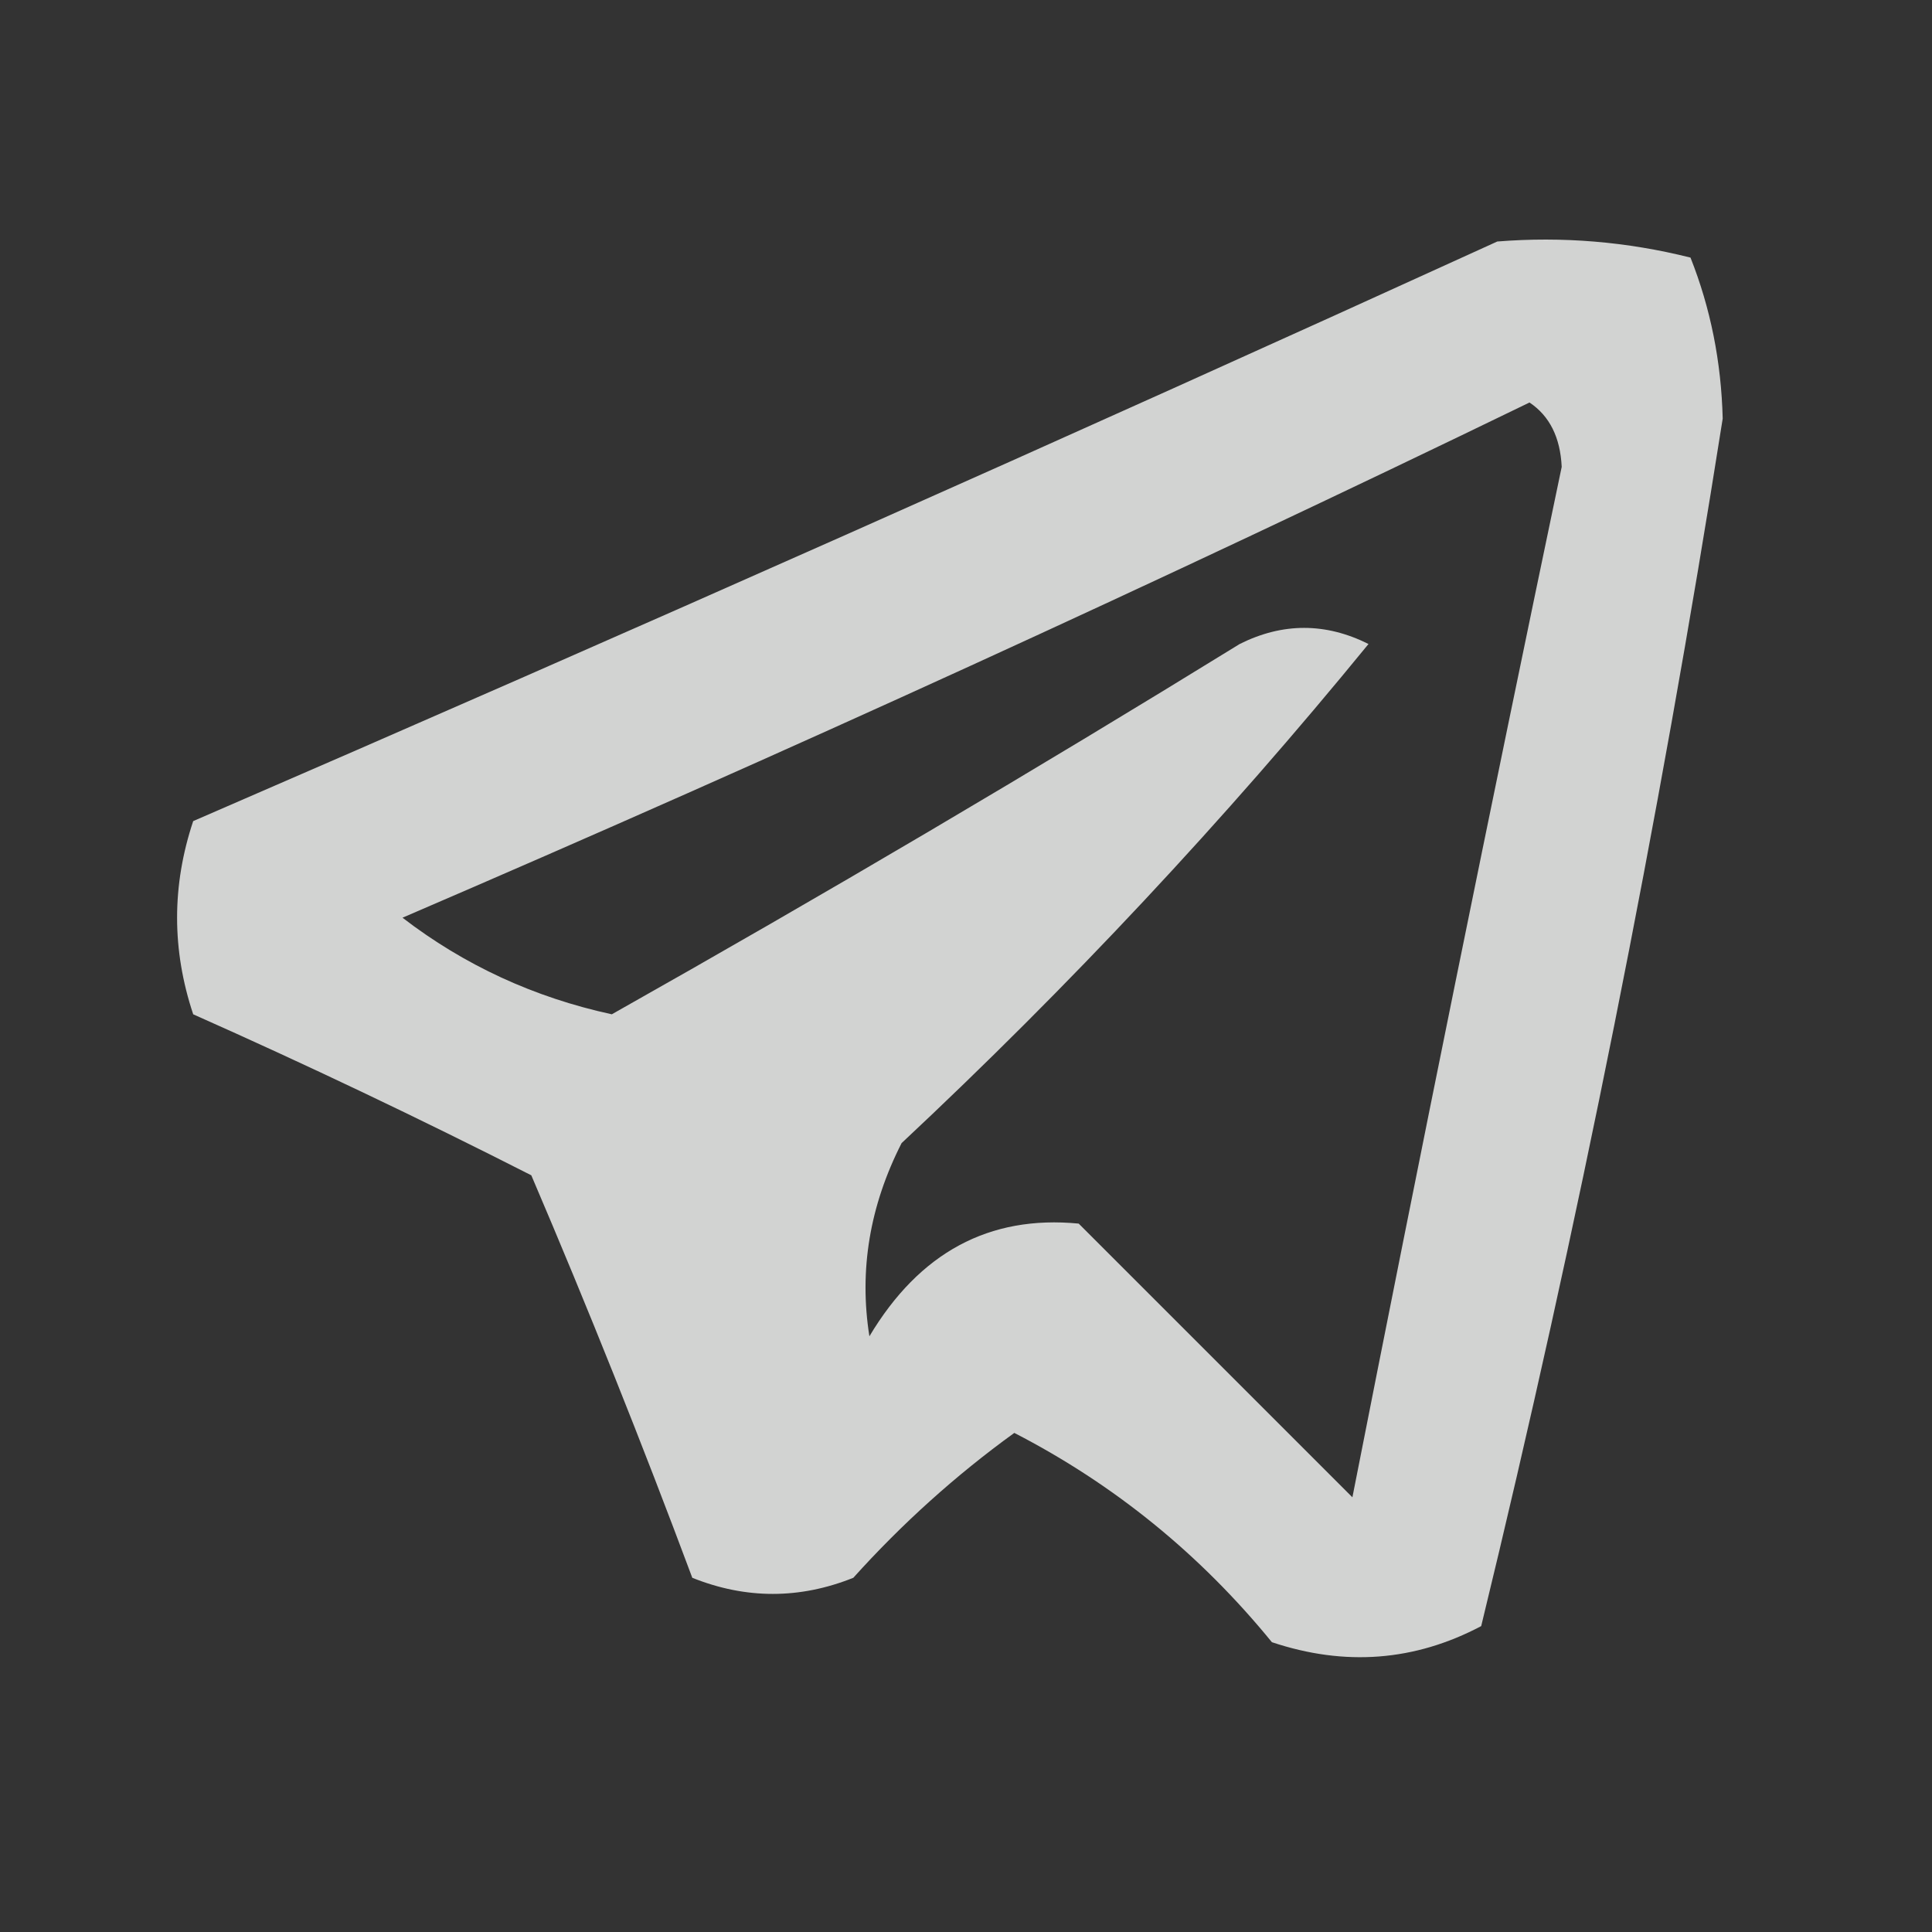 <?xml version="1.0" encoding="UTF-8"?>
<!DOCTYPE svg PUBLIC "-//W3C//DTD SVG 1.1//EN" "http://www.w3.org/Graphics/SVG/1.1/DTD/svg11.dtd">
<svg xmlns="http://www.w3.org/2000/svg" version="1.1" width="60px" height="60px" style="shape-rendering:geometricPrecision; text-rendering:geometricPrecision; image-rendering:optimizeQuality; fill-rule:evenodd; clip-rule:evenodd" xmlns:xlink="http://www.w3.org/1999/xlink">
<rect width="100%" height="100%" fill="#333333" stroke="none"/>
<g><path style="opacity:0.783" fill="#fefffe" d="M 46.5,7.5 C 48.527,7.338 50.527,7.505 52.5,8C 53.122,9.569 53.456,11.236 53.5,13C 51.509,25.624 49.009,38.124 46,50.5C 43.936,51.591 41.77,51.758 39.5,51C 37.268,48.265 34.601,46.098 31.5,44.5C 29.684,45.815 28.017,47.315 26.5,49C 24.833,49.667 23.167,49.667 21.5,49C 19.933,44.801 18.267,40.634 16.5,36.5C 13.025,34.733 9.525,33.067 6,31.5C 5.333,29.5 5.333,27.5 6,25.5C 19.634,19.596 33.134,13.596 46.5,7.5 Z M 47.5,12.5 C 48.124,12.917 48.457,13.584 48.5,14.5C 46.269,25.153 44.103,35.82 42,46.5C 39.167,43.667 36.333,40.833 33.5,38C 30.72,37.731 28.554,38.898 27,41.5C 26.675,39.447 27.009,37.447 28,35.5C 33.2,30.635 38.033,25.468 42.5,20C 41.167,19.333 39.833,19.333 38.5,20C 32.066,23.966 25.566,27.799 19,31.5C 16.587,30.976 14.42,29.976 12.5,28.5C 24.368,23.396 36.034,18.063 47.5,12.5 Z"/></g>
</svg>
